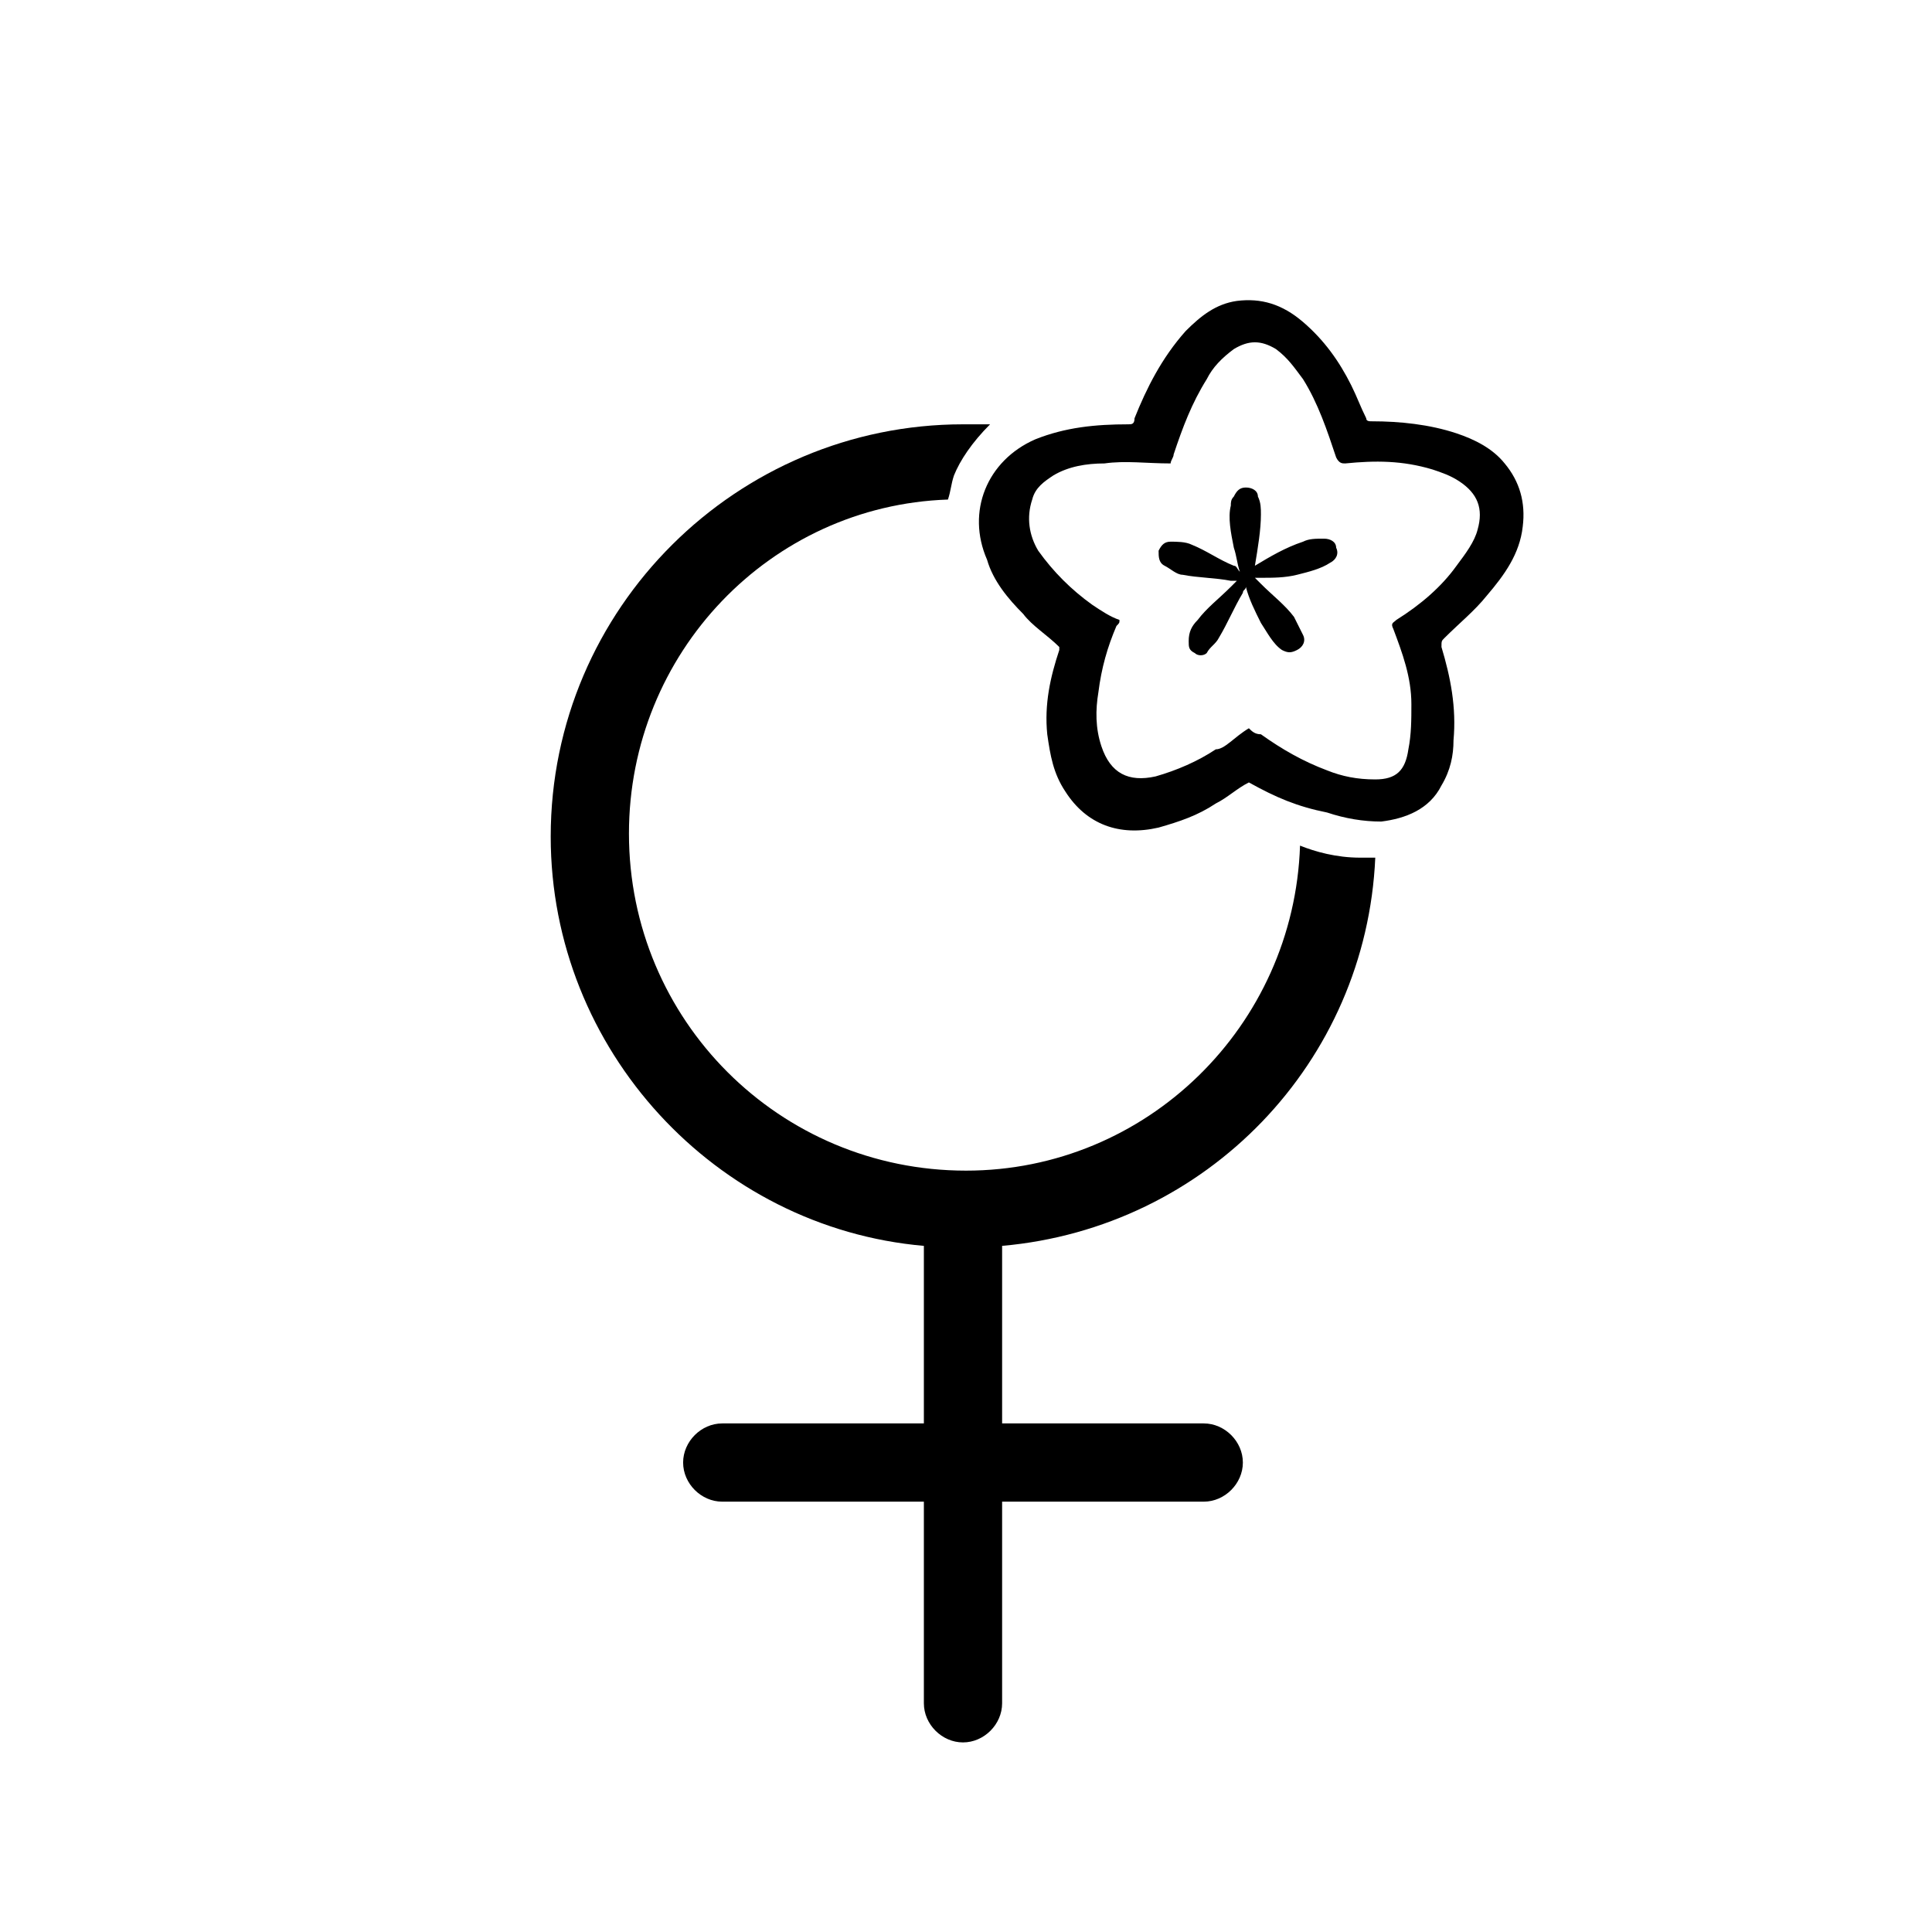 <?xml version="1.0" encoding="utf-8"?>
<!-- Generator: Adobe Illustrator 18.1.0, SVG Export Plug-In . SVG Version: 6.00 Build 0)  -->
<svg version="1.1" id="Layer_1" xmlns="http://www.w3.org/2000/svg" xmlns:xlink="http://www.w3.org/1999/xlink" x="0px" y="0px"
	 viewBox="0 0 64.2 64.2" enable-background="new 0 0 64.2 64.2" xml:space="preserve">
<g>
	<path d="M45.7,28.5c-0.1,0-0.2,0-0.3,0l-0.2,0c-0.8,0-1.5-0.2-2-0.4c-0.2,6-5.1,10.8-11.1,10.8
		c-6.2,0-11.2-5-11.2-11.2c0-6,4.7-10.9,10.6-11.1c0.1-0.3,0.1-0.5,0.2-0.8c0.2-0.5,0.6-1.1,1.2-1.7c-0.3,0-0.6,0-0.9,0
		c-7.5,0-13.7,6.1-13.7,13.7c0,7.1,5.5,13,12.4,13.6v5.9h-6.7c-0.7,0-1.3,0.6-1.3,1.3s0.6,1.3,1.3,1.3h6.7v6.7
		c0,0.7,0.6,1.3,1.3,1.3c0.7,0,1.3-0.6,1.3-1.3v-6.7h6.7c0.7,0,1.3-0.6,1.3-1.3s-0.6-1.3-1.3-1.3h-6.7v-5.9
		C40.1,40.8,45.4,35.3,45.7,28.5z"/>
	<path d="M41.5,26c-0.4,0.2-0.7,0.5-1.1,0.7c-0.6,0.4-1.2,0.6-1.9,0.8c-1.3,0.3-2.4-0.1-3.1-1.2
		c-0.4-0.6-0.5-1.2-0.6-1.9c-0.1-1,0.1-1.9,0.4-2.8c0-0.1,0-0.1,0-0.1c-0.4-0.4-0.9-0.7-1.2-1.1c-0.5-0.5-1-1.1-1.2-1.8
		c-0.7-1.6,0-3.3,1.6-4c1-0.4,2-0.5,3.1-0.5c0.1,0,0.2,0,0.2-0.2c0.4-1,0.9-2,1.7-2.9c0.5-0.5,1-0.9,1.7-1c0.8-0.1,1.5,0.1,2.2,0.7
		c0.7,0.6,1.2,1.3,1.6,2.1c0.2,0.4,0.3,0.7,0.5,1.1c0,0.1,0.1,0.1,0.2,0.1c0.9,0,1.9,0.1,2.8,0.4c0.6,0.2,1.2,0.5,1.6,1
		c0.5,0.6,0.7,1.3,0.6,2.1c-0.1,0.9-0.6,1.6-1.2,2.3c-0.4,0.5-0.9,0.9-1.4,1.4c-0.1,0.1-0.1,0.1-0.1,0.3c0.3,1,0.5,2,0.4,3.1
		c0,0.5-0.1,1-0.4,1.5c-0.4,0.8-1.2,1.1-2,1.2c-0.6,0-1.2-0.1-1.8-0.3C43.1,26.8,42.4,26.5,41.5,26C41.6,26,41.6,26,41.5,26z
		 M41.5,24.2c0.1,0.1,0.2,0.2,0.4,0.2c0.7,0.5,1.4,0.9,2.2,1.2c0.5,0.2,1,0.3,1.6,0.3c0.7,0,1-0.3,1.1-1c0.1-0.5,0.1-1,0.1-1.5
		c0-0.9-0.3-1.7-0.6-2.5c-0.1-0.2,0-0.2,0.1-0.3c0.8-0.5,1.5-1.1,2-1.8c0.3-0.4,0.6-0.8,0.7-1.2c0.2-0.7,0-1.2-0.6-1.6
		c-0.3-0.2-0.6-0.3-0.9-0.4c-1-0.3-1.9-0.3-2.9-0.2c-0.1,0-0.2,0-0.3-0.2c-0.3-0.9-0.6-1.8-1.1-2.6c-0.3-0.4-0.5-0.7-0.9-1
		c-0.5-0.3-0.9-0.3-1.4,0c-0.4,0.3-0.7,0.6-0.9,1c-0.5,0.8-0.8,1.6-1.1,2.5c0,0.1-0.1,0.2-0.1,0.3c-0.8,0-1.5-0.1-2.2,0
		c-0.6,0-1.2,0.1-1.7,0.4c-0.3,0.2-0.6,0.4-0.7,0.8c-0.2,0.6-0.1,1.2,0.2,1.7c0.5,0.7,1.1,1.3,1.8,1.8c0.3,0.2,0.6,0.4,0.9,0.5
		c0,0.1,0,0.1-0.1,0.2c-0.3,0.7-0.5,1.4-0.6,2.2c-0.1,0.6-0.1,1.2,0.1,1.8c0.3,0.9,0.9,1.2,1.8,1c0.7-0.2,1.4-0.5,2-0.9
		C40.7,24.9,41,24.5,41.5,24.2z"/>
	<path d="M41.7,18.8c0.5-0.3,1-0.6,1.6-0.8c0.2-0.1,0.4-0.1,0.7-0.1c0.2,0,0.4,0.1,0.4,0.3c0.1,0.2,0,0.4-0.2,0.5
		c-0.3,0.2-0.7,0.3-1.1,0.4c-0.4,0.1-0.8,0.1-1.2,0.1c0,0-0.1,0-0.2,0c0.1,0.1,0.1,0.1,0.2,0.2c0.4,0.4,0.8,0.7,1.1,1.1
		c0.1,0.2,0.2,0.4,0.3,0.6c0.1,0.2,0,0.4-0.2,0.5c-0.2,0.1-0.3,0.1-0.5,0c-0.3-0.2-0.5-0.6-0.7-0.9c-0.2-0.4-0.4-0.8-0.5-1.2
		c0,0.1-0.1,0.1-0.1,0.2c-0.3,0.5-0.5,1-0.8,1.5c-0.1,0.2-0.3,0.3-0.4,0.5c-0.1,0.1-0.3,0.1-0.4,0c-0.2-0.1-0.2-0.2-0.2-0.4
		c0-0.3,0.1-0.5,0.3-0.7c0.3-0.4,0.7-0.7,1.1-1.1c0.1-0.1,0.1-0.1,0.2-0.2c-0.1,0-0.2,0-0.2,0c-0.5-0.1-1.1-0.1-1.6-0.2
		c-0.2,0-0.4-0.2-0.6-0.3c-0.2-0.1-0.2-0.3-0.2-0.5c0.1-0.2,0.2-0.3,0.4-0.3c0.2,0,0.5,0,0.7,0.1c0.5,0.2,0.9,0.5,1.4,0.7
		c0.1,0,0.1,0.1,0.2,0.2c-0.1-0.3-0.1-0.5-0.2-0.8c-0.1-0.5-0.2-1-0.1-1.4c0-0.1,0-0.2,0.1-0.3c0.1-0.2,0.2-0.3,0.4-0.3
		c0.2,0,0.4,0.1,0.4,0.3c0.1,0.2,0.1,0.4,0.1,0.6C41.9,17.6,41.8,18.2,41.7,18.8C41.7,18.8,41.7,18.8,41.7,18.8z"/>
</g>
</svg>
